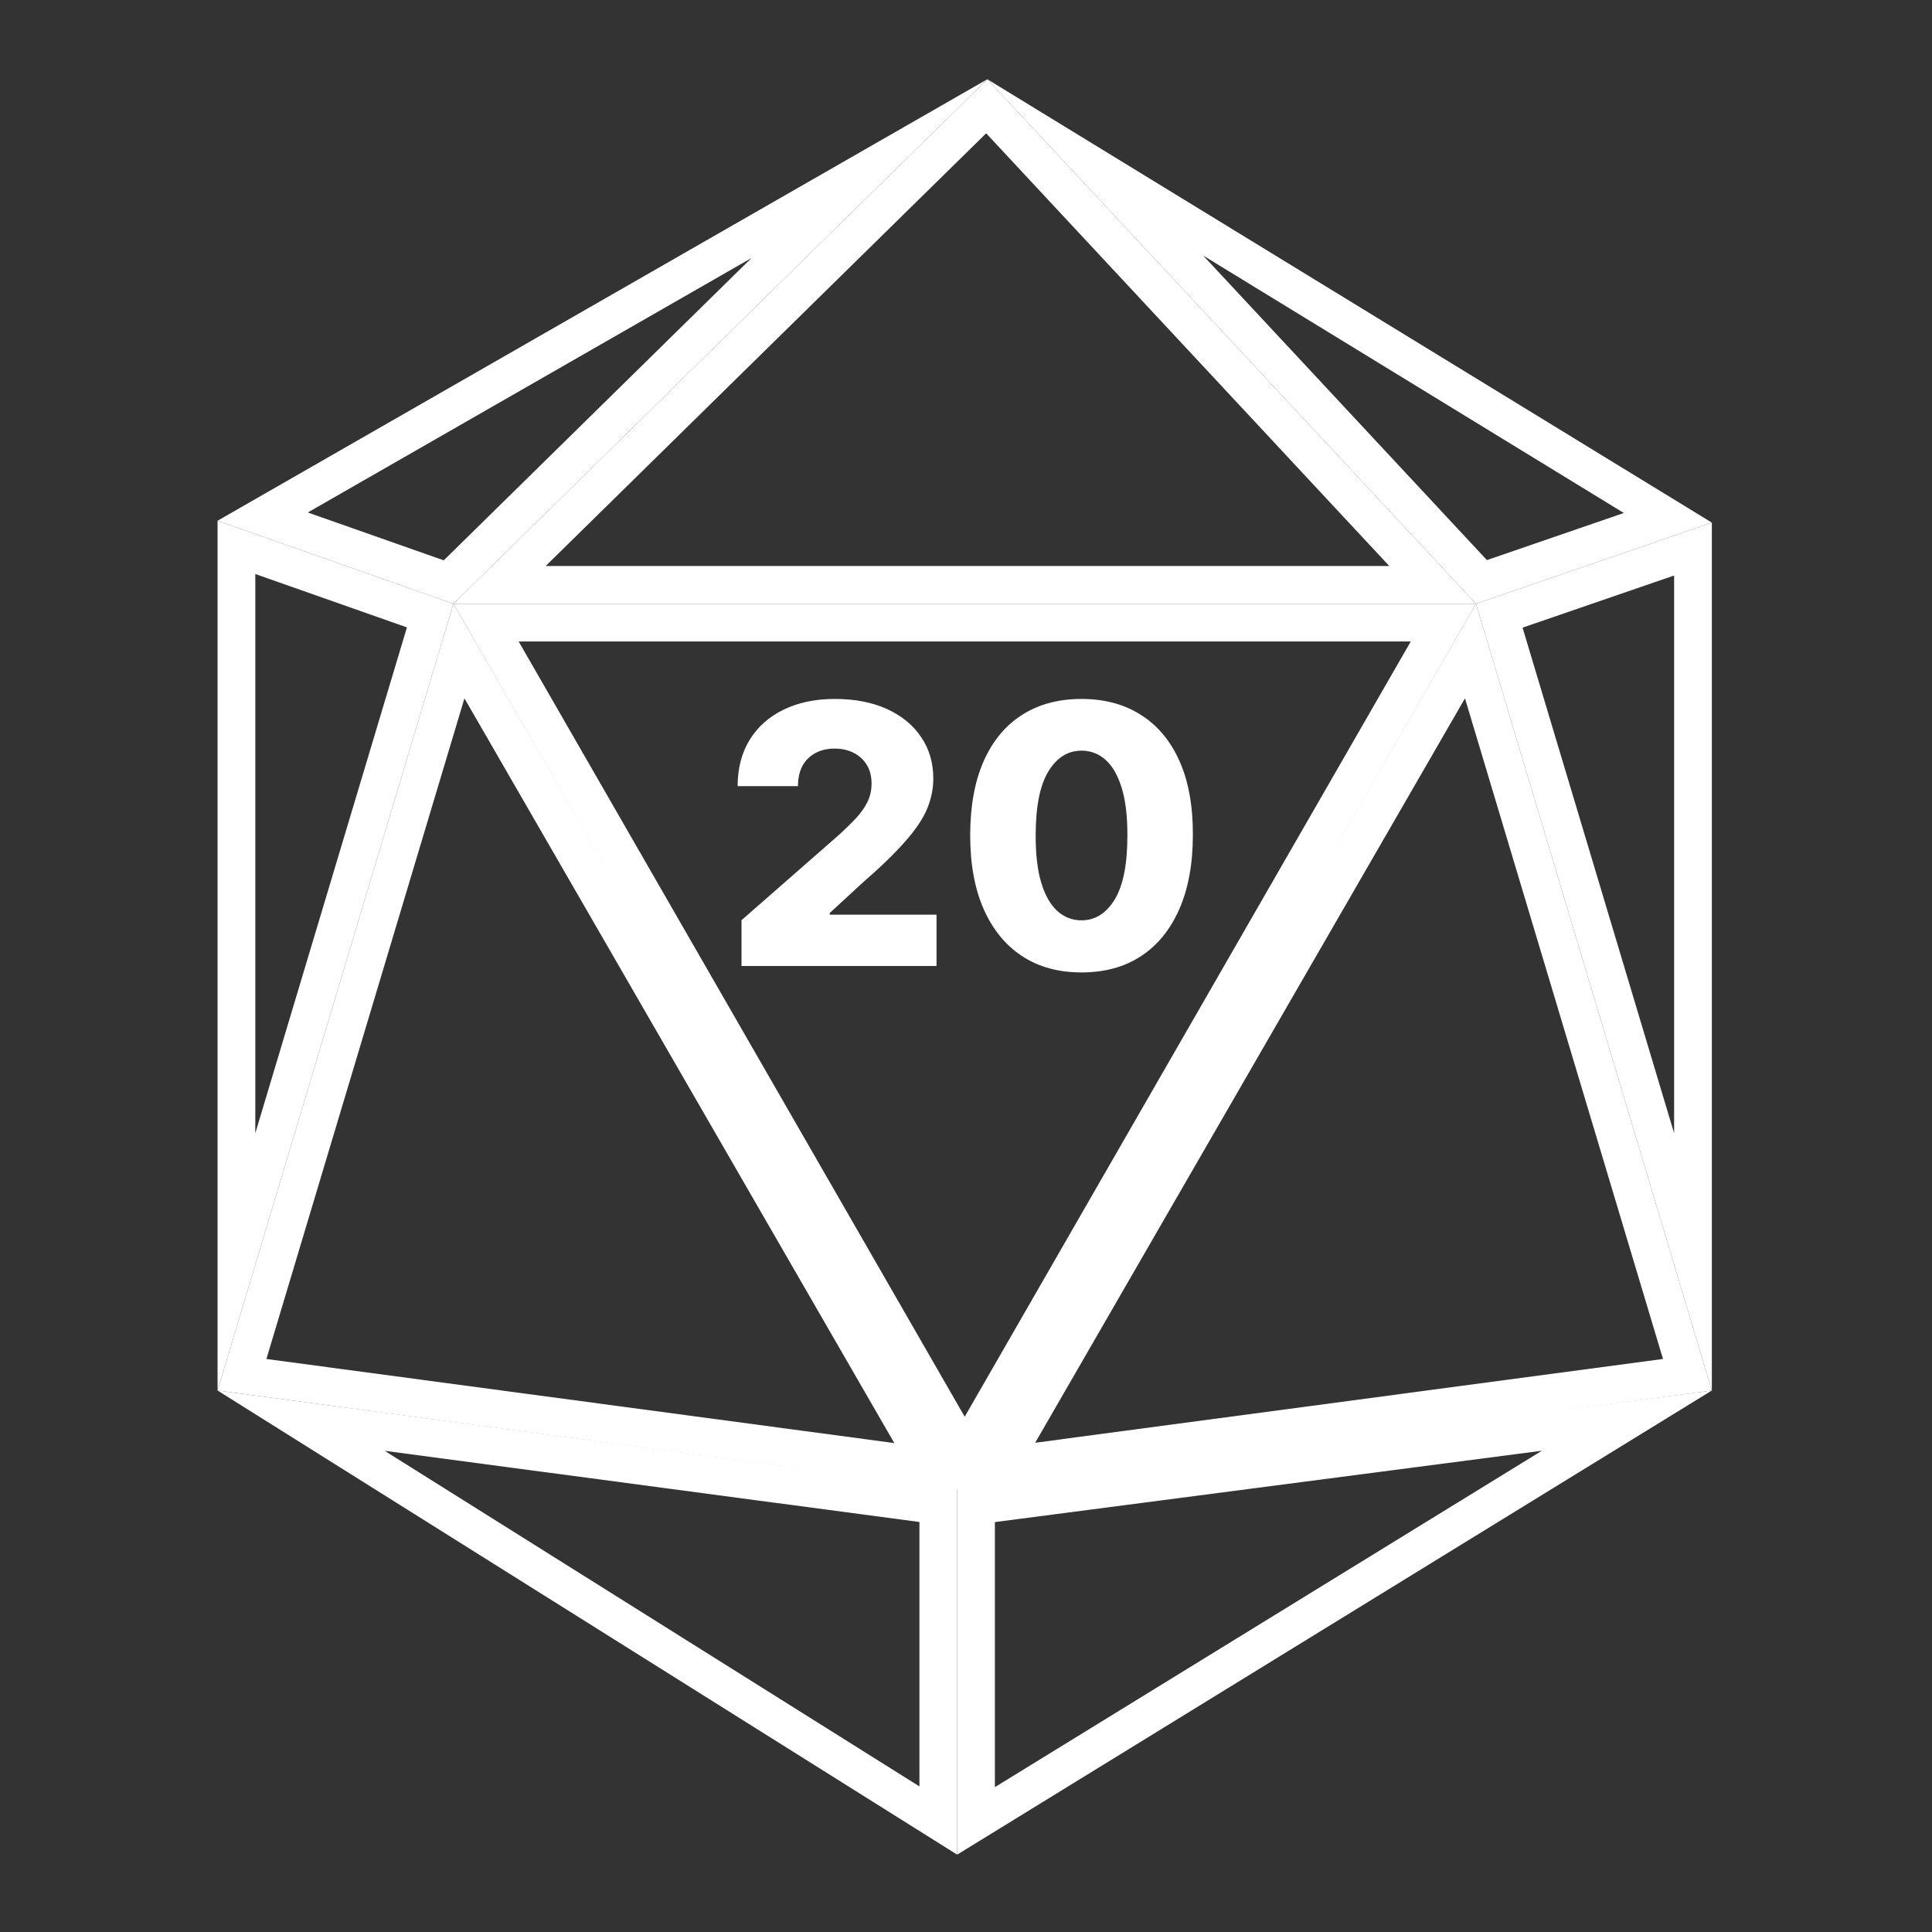 <svg width="512" height="512" viewBox="0 0 512 512" fill="none" xmlns="http://www.w3.org/2000/svg">
<rect x="0" y="0" width="512" height="512" fill="#333333" stroke="none"/>
<g clip-path="url(#clip0_2_3)">
<path d="M255.658 395.5L120.158 160H391.158L255.658 395.5ZM255.658 375.447L373.867 170H137.449L255.658 375.447Z" fill="white"/>
<path d="M255.509 394.951L391.158 160L453.658 368.5L255.509 394.951ZM388.233 185.066L274.331 382.349L440.712 360.139L388.233 185.066Z" fill="white"/>
<path d="M120.158 160L255.826 395.037L57.658 368.5L120.158 160ZM237 382.427L123.082 185.07L70.602 360.145L237 382.427Z" fill="white"/>
<path d="M253.658 491.5V394.588L453.658 368.5L253.658 491.5ZM263.658 403.368V473.61L408.619 384.459L263.658 403.368Z" fill="white"/>
<path d="M253.658 491.5V394.588L57.658 368.5L253.658 491.5ZM243.658 403.345V473.418L101.938 384.481L243.658 403.345Z" fill="white"/>
<path d="M391.158 160H261.658V150H368.175L261.341 35.329L144.608 150H261.658V160H120.158L261.658 21L391.158 160Z" fill="white"/>
<path d="M453.658 138.5L391.158 160L261.658 21L453.658 138.5ZM394.047 148.431L430.332 135.948L318.862 67.731L394.047 148.431Z" fill="white"/>
<path d="M57.658 138L120.158 160L261.658 21L57.658 138ZM117.599 148.497L81.569 135.814L199.168 68.368L117.599 148.497Z" fill="white"/>
<path d="M453.658 368.5L391.158 160L453.658 138.5V368.5ZM403.495 166.33L443.658 300.312V152.515L403.495 166.33Z" fill="white"/>
<path d="M57.658 368.5L120.158 160L57.658 138V368.5ZM107.841 166.265L67.658 300.312V152.121L107.841 166.265Z" fill="white"/>
<path d="M196.507 256V243.864L221.973 221.568C223.882 219.841 225.507 218.261 226.848 216.83C228.189 215.375 229.212 213.92 229.916 212.466C230.621 210.989 230.973 209.386 230.973 207.659C230.973 205.727 230.553 204.08 229.712 202.716C228.871 201.33 227.712 200.261 226.234 199.511C224.757 198.761 223.064 198.386 221.155 198.386C219.223 198.386 217.53 198.784 216.075 199.58C214.621 200.352 213.484 201.477 212.666 202.955C211.871 204.432 211.473 206.227 211.473 208.341H195.484C195.484 203.591 196.553 199.489 198.689 196.034C200.825 192.58 203.825 189.92 207.689 188.057C211.575 186.17 216.087 185.227 221.223 185.227C226.518 185.227 231.121 186.114 235.03 187.886C238.939 189.659 241.962 192.136 244.098 195.318C246.257 198.477 247.337 202.148 247.337 206.33C247.337 208.989 246.803 211.625 245.734 214.239C244.666 216.852 242.746 219.739 239.973 222.898C237.223 226.057 233.314 229.841 228.246 234.25L219.893 241.955V242.398H248.189V256H196.507ZM286.601 257.705C280.51 257.705 275.26 256.261 270.851 253.375C266.442 250.466 263.044 246.295 260.658 240.864C258.271 235.409 257.089 228.852 257.112 221.193C257.135 213.534 258.328 207.034 260.692 201.693C263.078 196.33 266.464 192.25 270.851 189.455C275.26 186.636 280.51 185.227 286.601 185.227C292.692 185.227 297.942 186.636 302.351 189.455C306.783 192.25 310.192 196.33 312.578 201.693C314.964 207.057 316.146 213.557 316.124 221.193C316.124 228.875 314.93 235.443 312.544 240.898C310.158 246.352 306.76 250.523 302.351 253.409C297.964 256.273 292.714 257.705 286.601 257.705ZM286.601 243.898C290.237 243.898 293.18 242.045 295.43 238.341C297.68 234.614 298.794 228.898 298.771 221.193C298.771 216.148 298.26 211.989 297.237 208.716C296.214 205.42 294.794 202.966 292.976 201.352C291.158 199.739 289.033 198.932 286.601 198.932C282.987 198.932 280.067 200.761 277.839 204.42C275.612 208.057 274.487 213.648 274.464 221.193C274.442 226.307 274.93 230.545 275.93 233.909C276.953 237.273 278.385 239.784 280.226 241.443C282.067 243.08 284.192 243.898 286.601 243.898Z" fill="white"/>
</g>
<defs>
<clipPath id="clip0_2_3">
<rect width="512" height="512" fill="white"/>
</clipPath>
</defs>
</svg>
